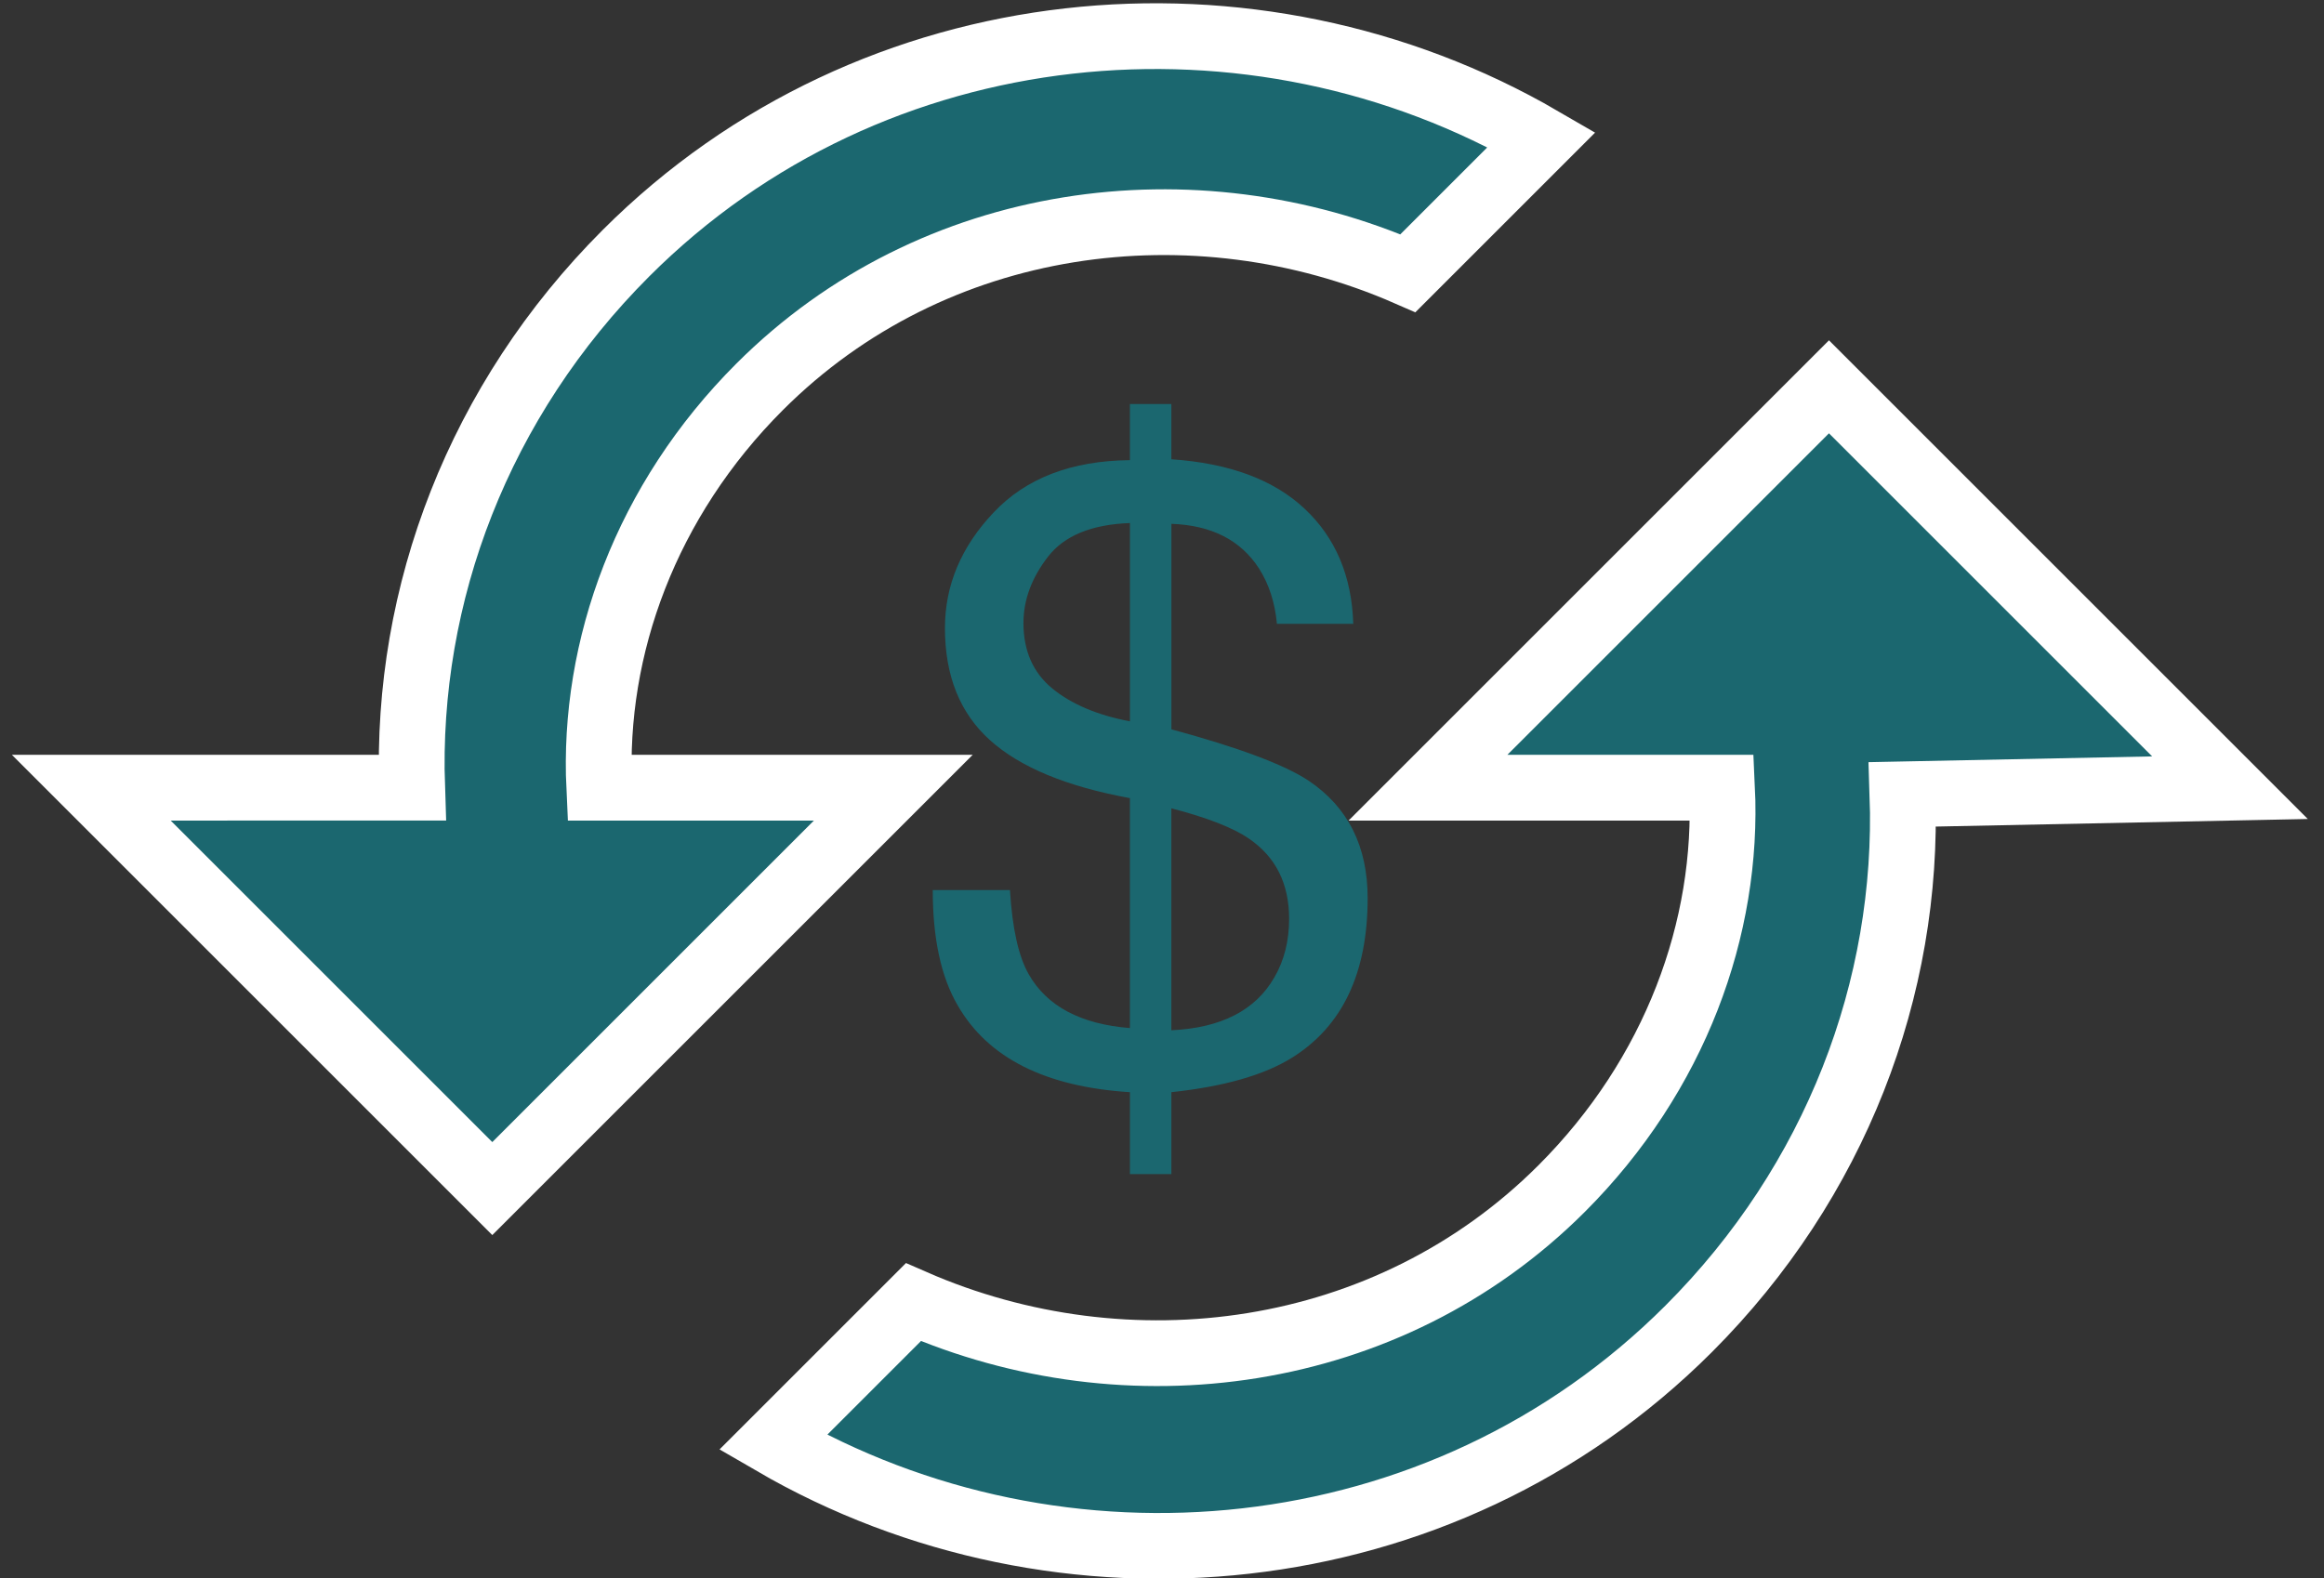 <?xml version="1.0" encoding="UTF-8" standalone="no"?>
<svg width="106px" height="72px" viewBox="0 0 106 72" version="1.1" xmlns="http://www.w3.org/2000/svg" xmlns:xlink="http://www.w3.org/1999/xlink">
    <rect x="0" y="0" width="106" height="72" fill="#333333" stroke="none"/>
    <!-- Generator: Sketch 39.1 (31720) - http://www.bohemiancoding.com/sketch -->
    <title>Group 3</title>
    <desc>Created with Sketch.</desc>
    <defs></defs>
    <g id="Contact-List" stroke="none" stroke-width="1" fill="none" fill-rule="evenodd">
        <g id="User-Page" transform="translate(-243, -103)" fill="#1B676F">
            <g id="Group-3" transform="translate(247, 90)">
                <path d="M14.45,48.938 C14.45,58.422 18.33,67.044 24.796,73.079 L14.45,83.426 L40.316,83.426 L40.316,57.56 L30.832,67.044 C26.09,62.733 23.072,56.266 23.072,48.938 C23.072,37.729 30.401,28.245 40.316,24.365 L40.316,15.743 C25.659,19.623 14.45,32.987 14.45,48.938 Z M83.426,14.45 L57.56,14.45 L57.56,40.316 L67.044,30.832 C71.786,35.143 74.804,41.609 74.804,48.938 C74.804,60.146 67.475,69.63 57.56,73.51 L57.56,82.563 C72.217,78.683 83.426,65.319 83.426,49.369 C83.426,39.885 79.546,31.263 73.079,25.227 L83.426,14.45 Z" id="Shape" stroke="#FFFFFF" stroke-width="3" transform="translate(48.938, 48.938) rotate(45) translate(-48.938, -48.938) "></path>
                <g id="dollar-symbol" transform="translate(38.189, 31.432)">
                    <g id="Capa_1">
                        <path d="M3.13,4.95 C4.609,3.383 6.682,2.588 9.347,2.562 L9.347,0 L11.238,0 L11.238,2.522 C13.878,2.701 15.905,3.453 17.315,4.777 C18.729,6.103 19.467,7.852 19.535,10.029 L16.053,10.029 C15.962,9.054 15.687,8.213 15.238,7.508 C14.403,6.212 13.068,5.532 11.24,5.467 L11.24,14.843 C14.316,15.676 16.406,16.459 17.506,17.192 C19.295,18.398 20.191,20.183 20.191,22.542 C20.191,25.956 19.047,28.382 16.749,29.819 C15.478,30.616 13.638,31.141 11.239,31.398 L11.239,35.135 L9.348,35.135 L9.348,31.398 C5.489,31.155 2.869,29.835 1.489,27.432 C0.733,26.137 0.355,24.384 0.355,22.177 L3.876,22.177 C3.983,23.935 4.27,25.218 4.738,26.028 C5.566,27.477 7.102,28.294 9.347,28.473 L9.347,17.982 C6.468,17.454 4.342,16.575 2.971,15.343 C1.598,14.11 0.911,12.404 0.911,10.221 C0.911,8.273 1.65,6.513 3.13,4.95 L3.13,4.95 Z M5.806,12.978 C6.684,13.697 7.863,14.196 9.348,14.479 L9.348,5.431 C7.595,5.496 6.349,6.01 5.607,6.972 C4.864,7.934 4.492,8.942 4.492,9.995 C4.492,11.262 4.931,12.257 5.806,12.978 L5.806,12.978 Z M15.934,26.164 C16.382,25.396 16.609,24.501 16.609,23.488 C16.609,21.883 15.998,20.663 14.777,19.83 C14.076,19.344 12.894,18.879 11.237,18.446 L11.237,28.573 C13.505,28.468 15.072,27.665 15.934,26.164 L15.934,26.164 Z" id="Shape"></path>
                    </g>
                </g>
            </g>
        </g>
    </g>
</svg>